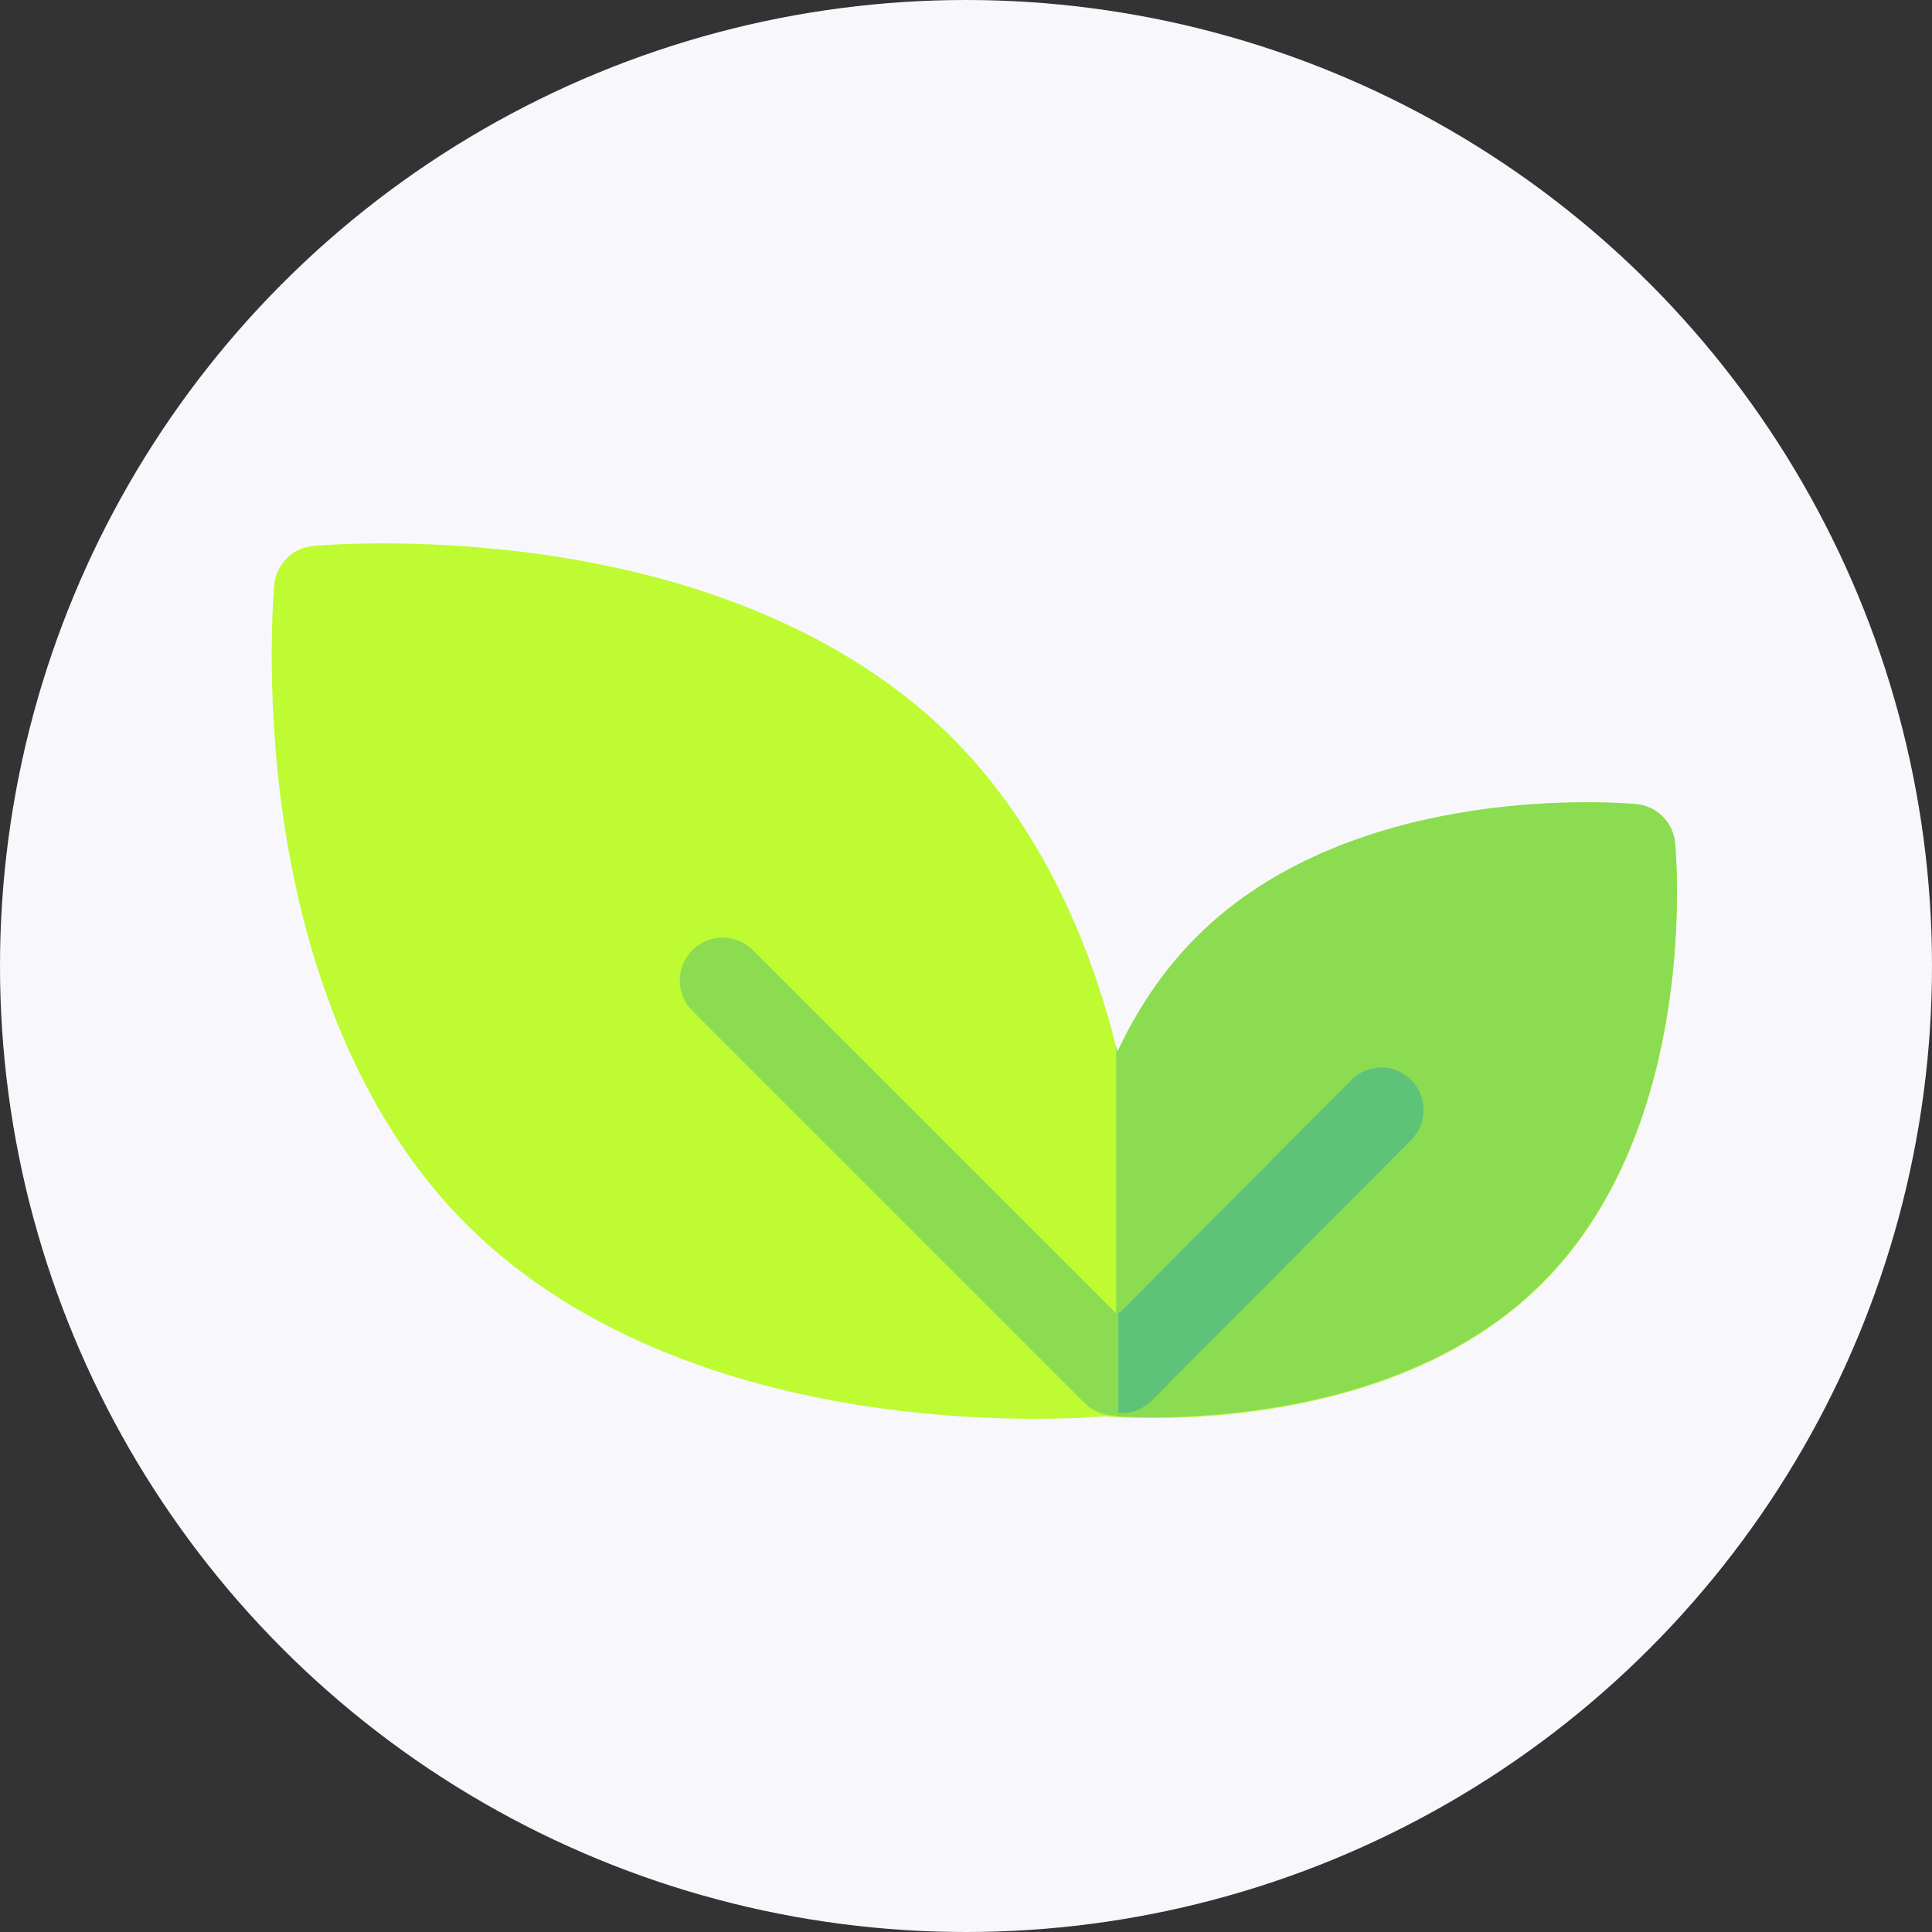 <svg width="64" height="64" viewBox="0 0 64 64" fill="none" xmlns="http://www.w3.org/2000/svg">
<rect x="0" y="0" width="64" height="64" fill="#333333" stroke="none"/>
<circle cx="32" cy="32" r="32" fill="#F8F8FC"/>
<path d="M55.49 27.935C55.425 27.258 54.889 26.721 54.212 26.657C53.832 26.621 44.861 25.829 39.636 31.055C38.503 32.188 37.653 33.498 37.017 34.857C35.969 30.566 34.106 27.006 31.547 24.447C28.394 21.292 23.721 19.194 18.032 18.378C13.799 17.771 10.503 18.074 10.365 18.087C9.688 18.152 9.152 18.688 9.087 19.366C9.074 19.504 8.771 22.801 9.378 27.035C10.194 32.724 12.291 37.4 15.445 40.553C18.598 43.708 23.272 45.806 28.96 46.622C31.055 46.923 32.92 47 34.287 47C35.525 47 36.353 46.937 36.572 46.917C36.759 46.934 37.33 46.976 38.161 46.976C41.066 46.976 47.148 46.461 51.093 42.515C56.317 37.289 55.526 28.314 55.49 27.935Z" fill="#BFFB32"/>
<path d="M46.81 35.758C46.255 35.204 45.357 35.204 44.802 35.758L37.014 43.547L24.941 31.475C24.387 30.92 23.488 30.92 22.934 31.475C22.38 32.029 22.38 32.928 22.934 33.482L35.93 46.478C36.207 46.755 36.57 46.894 36.934 46.894C36.96 46.894 36.987 46.891 37.014 46.89C37.04 46.891 37.067 46.894 37.094 46.894C37.457 46.894 37.82 46.755 38.097 46.478L46.809 37.765C47.364 37.211 47.364 36.312 46.81 35.758Z" fill="#8CDC52"/>
<path d="M54.212 26.636C53.832 26.6 44.86 25.809 39.636 31.033C38.503 32.166 37.653 33.475 37.017 34.835C37.003 34.778 36.989 34.722 36.975 34.666V46.919C37.259 46.935 37.663 46.95 38.161 46.95C41.066 46.95 47.148 46.435 51.093 42.49C56.317 37.265 55.526 28.294 55.489 27.914C55.425 27.237 54.889 26.701 54.212 26.636Z" fill="#8CDC52"/>
<path d="M44.768 35.774L37.084 43.493L37.046 43.454V46.807C37.059 46.806 37.072 46.806 37.084 46.805C37.111 46.807 37.137 46.809 37.163 46.809C37.522 46.809 37.88 46.672 38.153 46.397L46.748 37.763C47.295 37.214 47.295 36.323 46.748 35.774C46.201 35.224 45.315 35.224 44.768 35.774Z" fill="#5DC378"/>
</svg>
